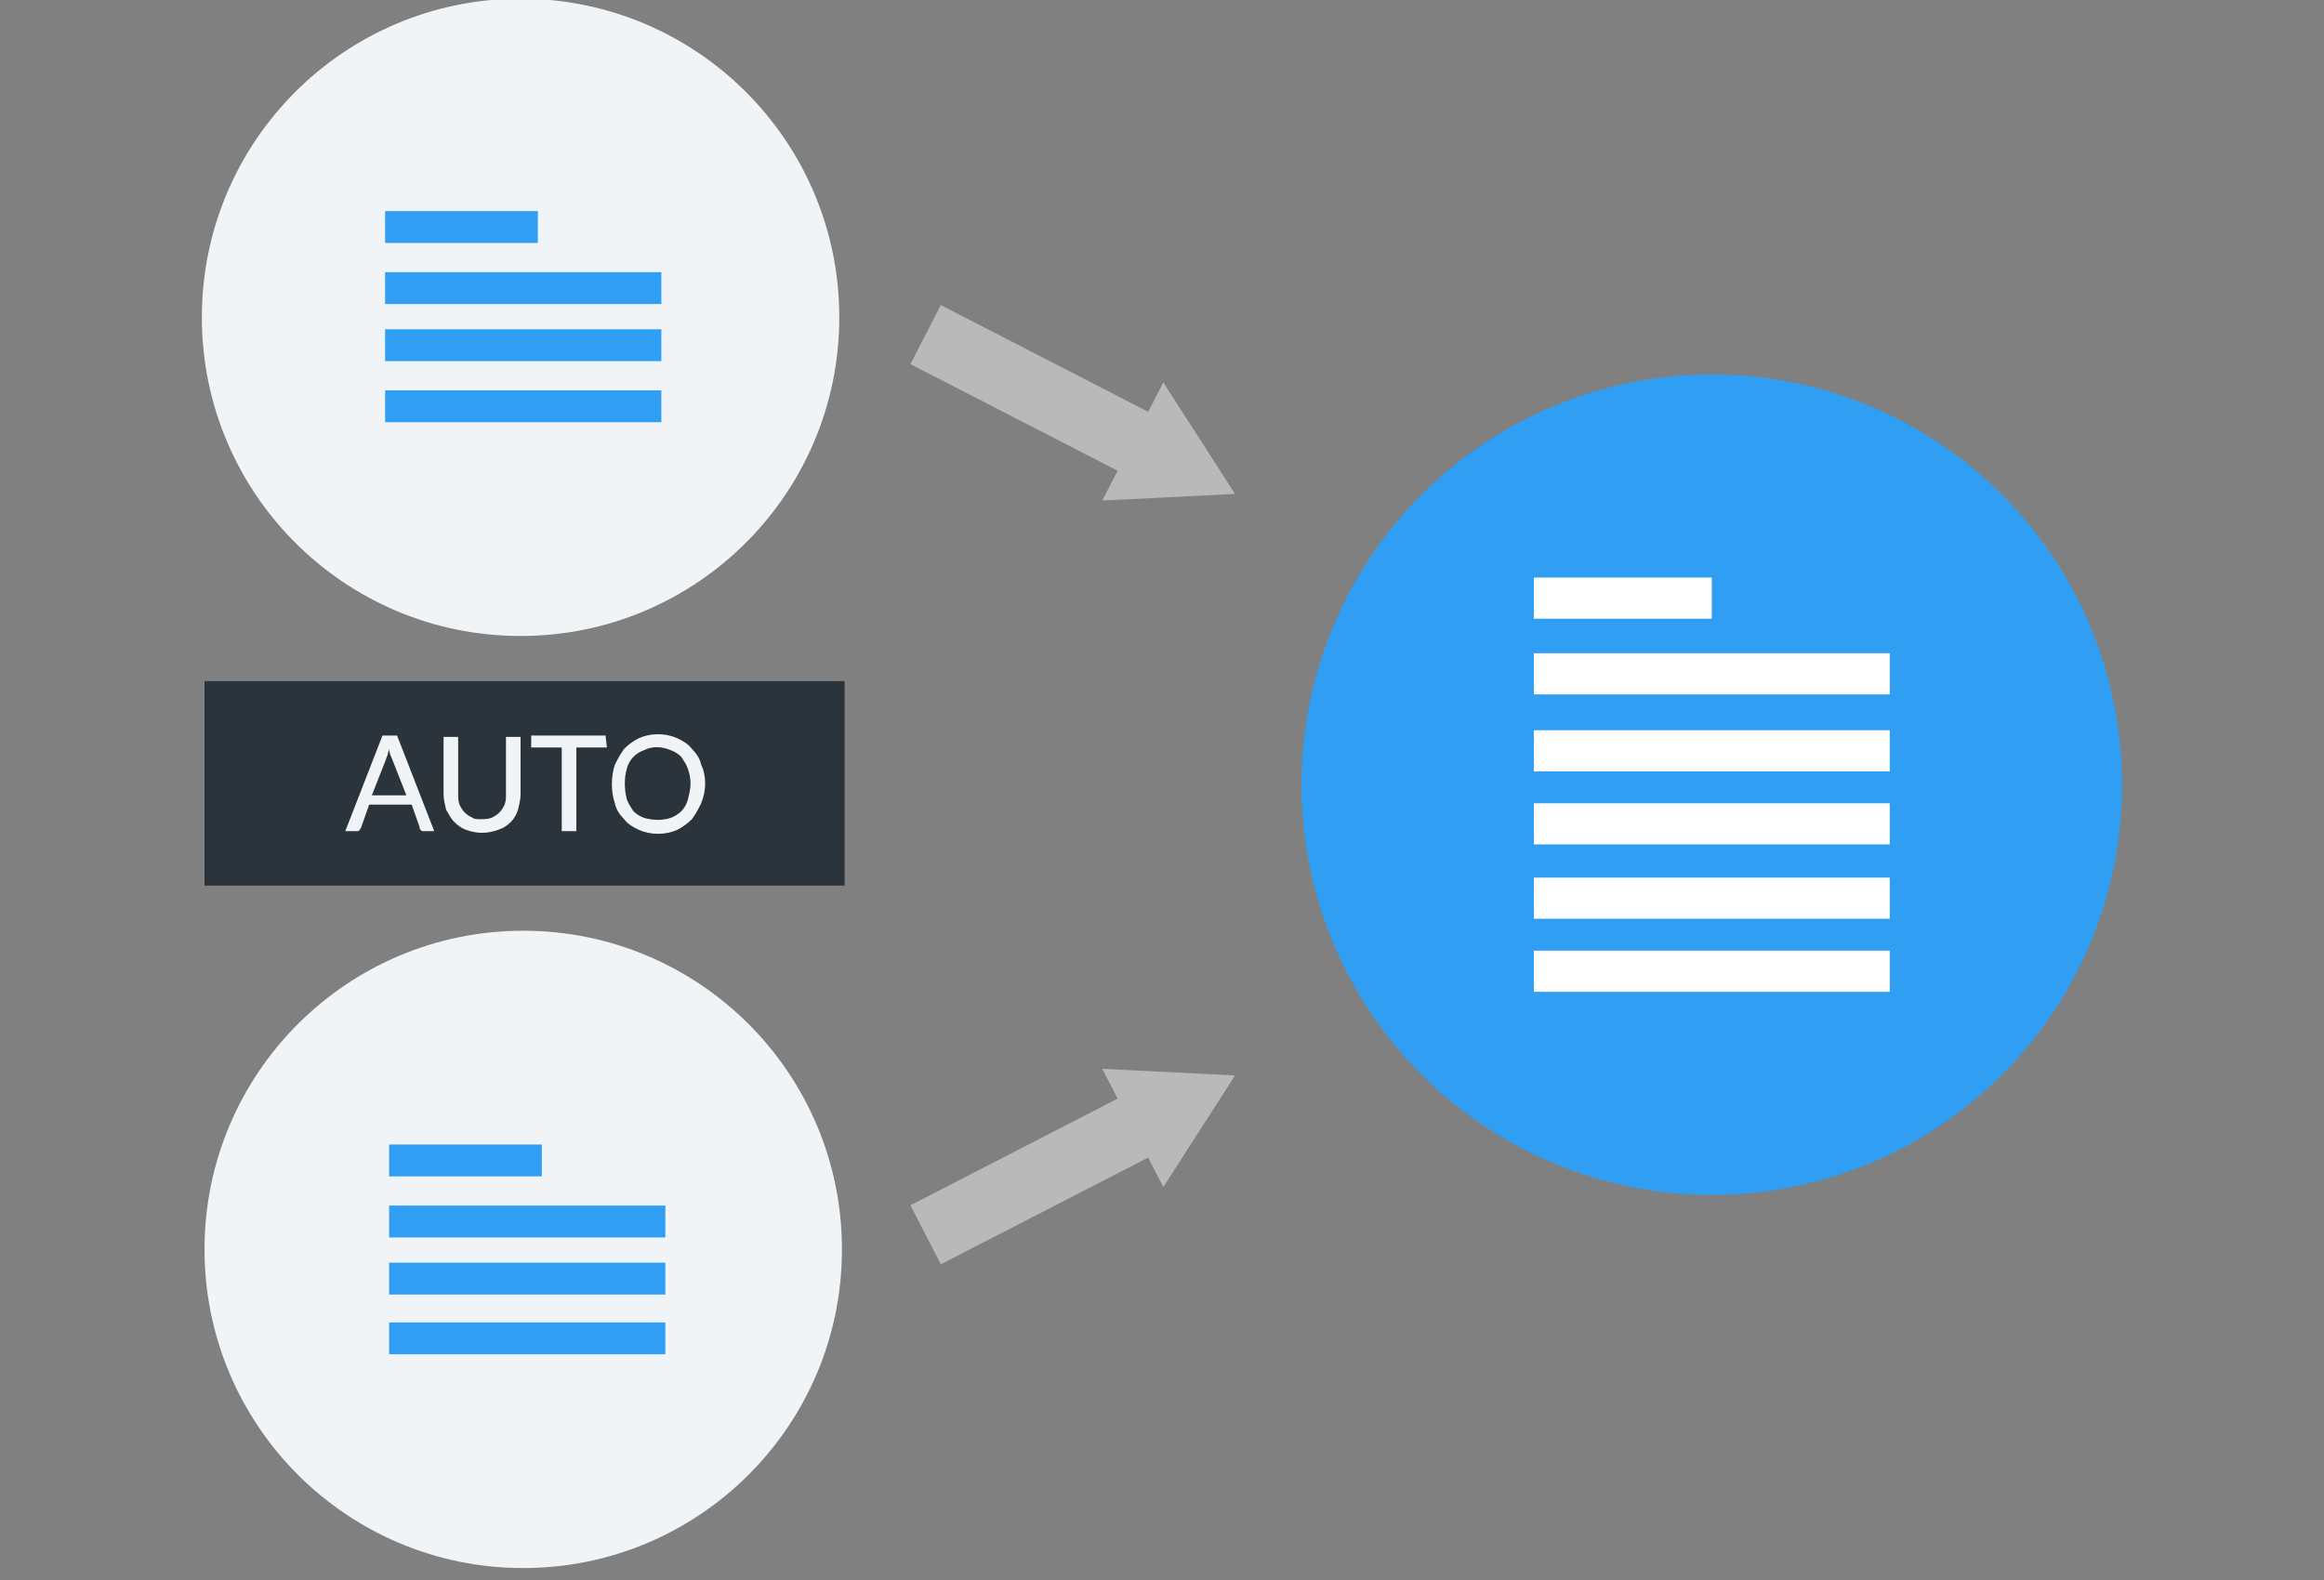 <?xml version="1.0" encoding="utf-8"?>
<!-- Generator: Adobe Illustrator 26.0.1, SVG Export Plug-In . SVG Version: 6.00 Build 0)  -->
<svg version="1.1" id="Warstwa_1" xmlns="http://www.w3.org/2000/svg" xmlns:xlink="http://www.w3.org/1999/xlink" x="0px" y="0px"
	 viewBox="0 0 175 119" style="enable-background:new 0 0 175 119;" xml:space="preserve">
<rect x="0" y="0" width="175" height="119" fill="#808080" stroke="none"/>
<style type="text/css">
	.st0{fill:#2B333B;}
	.st1{fill:#F0F4F6;}
	.st2{opacity:0.45;}
	.st3{fill:none;stroke:#FFFFFF;stroke-width:5;stroke-miterlimit:10;}
	.st4{fill:#FFFFFF;}
	.st5{fill:#2F9EF3;}
</style>
<g>
	<rect x="15.4" y="51.3" class="st0" width="48.2" height="15.4"/>
	<path class="st1" d="M32.7,62.6h-0.8c-0.1,0-0.2,0-0.2-0.1c-0.1,0-0.1-0.1-0.1-0.2L31,60.6h-3.2l-0.6,1.7c0,0.1-0.1,0.1-0.1,0.2
		c-0.1,0.1-0.1,0.1-0.2,0.1H26l2.8-7.2h1.1L32.7,62.6z M30.6,59.9l-1.1-2.8c-0.1-0.2-0.2-0.5-0.2-0.7c0,0.1-0.1,0.3-0.1,0.4
		s-0.1,0.2-0.1,0.3L28,59.9H30.6z"/>
	<path class="st1" d="M36.2,61.7c0.3,0,0.5,0,0.8-0.1c0.2-0.1,0.4-0.2,0.6-0.4c0.2-0.2,0.3-0.4,0.4-0.6c0.1-0.3,0.1-0.5,0.1-0.8
		v-4.3h1.1v4.3c0,0.4-0.1,0.8-0.2,1.2c-0.2,0.7-0.8,1.3-1.5,1.5c-0.8,0.3-1.6,0.3-2.4,0c-0.3-0.1-0.6-0.3-0.9-0.6
		c-0.3-0.3-0.4-0.6-0.6-0.9c-0.1-0.4-0.2-0.8-0.2-1.2v-4.3h1.1v4.3c0,0.3,0,0.5,0.1,0.8c0.1,0.2,0.2,0.4,0.4,0.6
		c0.2,0.2,0.4,0.3,0.6,0.4C35.7,61.7,36,61.7,36.2,61.7z"/>
	<path class="st1" d="M45.7,56.3h-2.3v6.3h-1.1v-6.3H40v-0.9h5.6L45.7,56.3L45.7,56.3z"/>
	<path class="st1" d="M53.1,59c0,0.5-0.1,1-0.3,1.5c-0.2,0.4-0.4,0.8-0.7,1.2c-0.3,0.3-0.7,0.6-1.1,0.8c-0.9,0.4-2,0.4-2.9,0
		c-0.4-0.2-0.8-0.4-1.1-0.8c-0.3-0.3-0.6-0.7-0.7-1.2c-0.3-0.9-0.3-2,0-2.9c0.2-0.4,0.4-0.8,0.7-1.2c0.3-0.3,0.7-0.6,1.1-0.8
		c0.9-0.4,2-0.4,2.9,0c0.4,0.2,0.8,0.4,1.1,0.8c0.3,0.3,0.6,0.7,0.7,1.2C53,58,53.1,58.5,53.1,59z M52,59c0-0.4-0.1-0.8-0.2-1.1
		c-0.1-0.3-0.3-0.6-0.5-0.9c-0.2-0.2-0.5-0.4-0.8-0.5c-0.7-0.3-1.4-0.3-2,0c-0.3,0.1-0.6,0.3-0.8,0.5s-0.4,0.5-0.5,0.9
		c-0.2,0.7-0.2,1.5,0,2.3c0.1,0.3,0.3,0.6,0.5,0.9c0.2,0.2,0.5,0.4,0.8,0.5c0.7,0.2,1.4,0.2,2,0c0.3-0.1,0.6-0.3,0.8-0.5
		s0.4-0.5,0.5-0.9C51.9,59.8,52,59.4,52,59L52,59z"/>
</g>
<g>
	<g class="st2">
		<g>
			<line class="st3" x1="69.7" y1="25.2" x2="86.6" y2="33.9"/>
			<g>
				<polygon class="st4" points="83,37.7 93,37.2 87.6,28.8 				"/>
			</g>
		</g>
	</g>
	<g class="st2">
		<g>
			<line class="st3" x1="69.7" y1="93" x2="86.6" y2="84.3"/>
			<g>
				<polygon class="st4" points="87.6,89.4 93,81 83,80.5 				"/>
			</g>
		</g>
	</g>
</g>
<g>
	<circle class="st1" cx="39.2" cy="23.9" r="24"/>
	<g>
		<g>
			<g>
				<rect x="29" y="15.9" class="st5" width="11.5" height="2.4"/>
				<rect x="29" y="20.5" class="st5" width="20.8" height="2.4"/>
				<rect x="29" y="24.8" class="st5" width="20.8" height="2.4"/>
				<rect x="29" y="29.4" class="st5" width="20.8" height="2.4"/>
			</g>
		</g>
	</g>
</g>
<g>
	<circle class="st1" cx="39.4" cy="94.1" r="24"/>
	<g>
		<g>
			<g>
				<rect x="29.3" y="86.2" class="st5" width="11.5" height="2.4"/>
				<rect x="29.3" y="90.8" class="st5" width="20.8" height="2.4"/>
				<rect x="29.3" y="95.1" class="st5" width="20.8" height="2.4"/>
				<rect x="29.3" y="99.6" class="st5" width="20.8" height="2.4"/>
			</g>
		</g>
	</g>
</g>
<g>
	<g>
		<circle class="st5" cx="128.9" cy="59.1" r="30.9"/>
		<g>
			<rect x="115.5" y="43.5" class="st4" width="13.4" height="3.1"/>
			<rect x="115.5" y="49.2" class="st4" width="26.8" height="3.1"/>
			<rect x="115.5" y="55" class="st4" width="26.8" height="3.1"/>
			<g>
				<g>
					<g>
						<rect x="115.5" y="60.5" class="st4" width="26.8" height="3.1"/>
					</g>
				</g>
			</g>
			<rect x="115.5" y="66.1" class="st4" width="26.8" height="3.1"/>
			<rect x="115.5" y="71.6" class="st4" width="26.8" height="3.1"/>
		</g>
	</g>
</g>
</svg>
